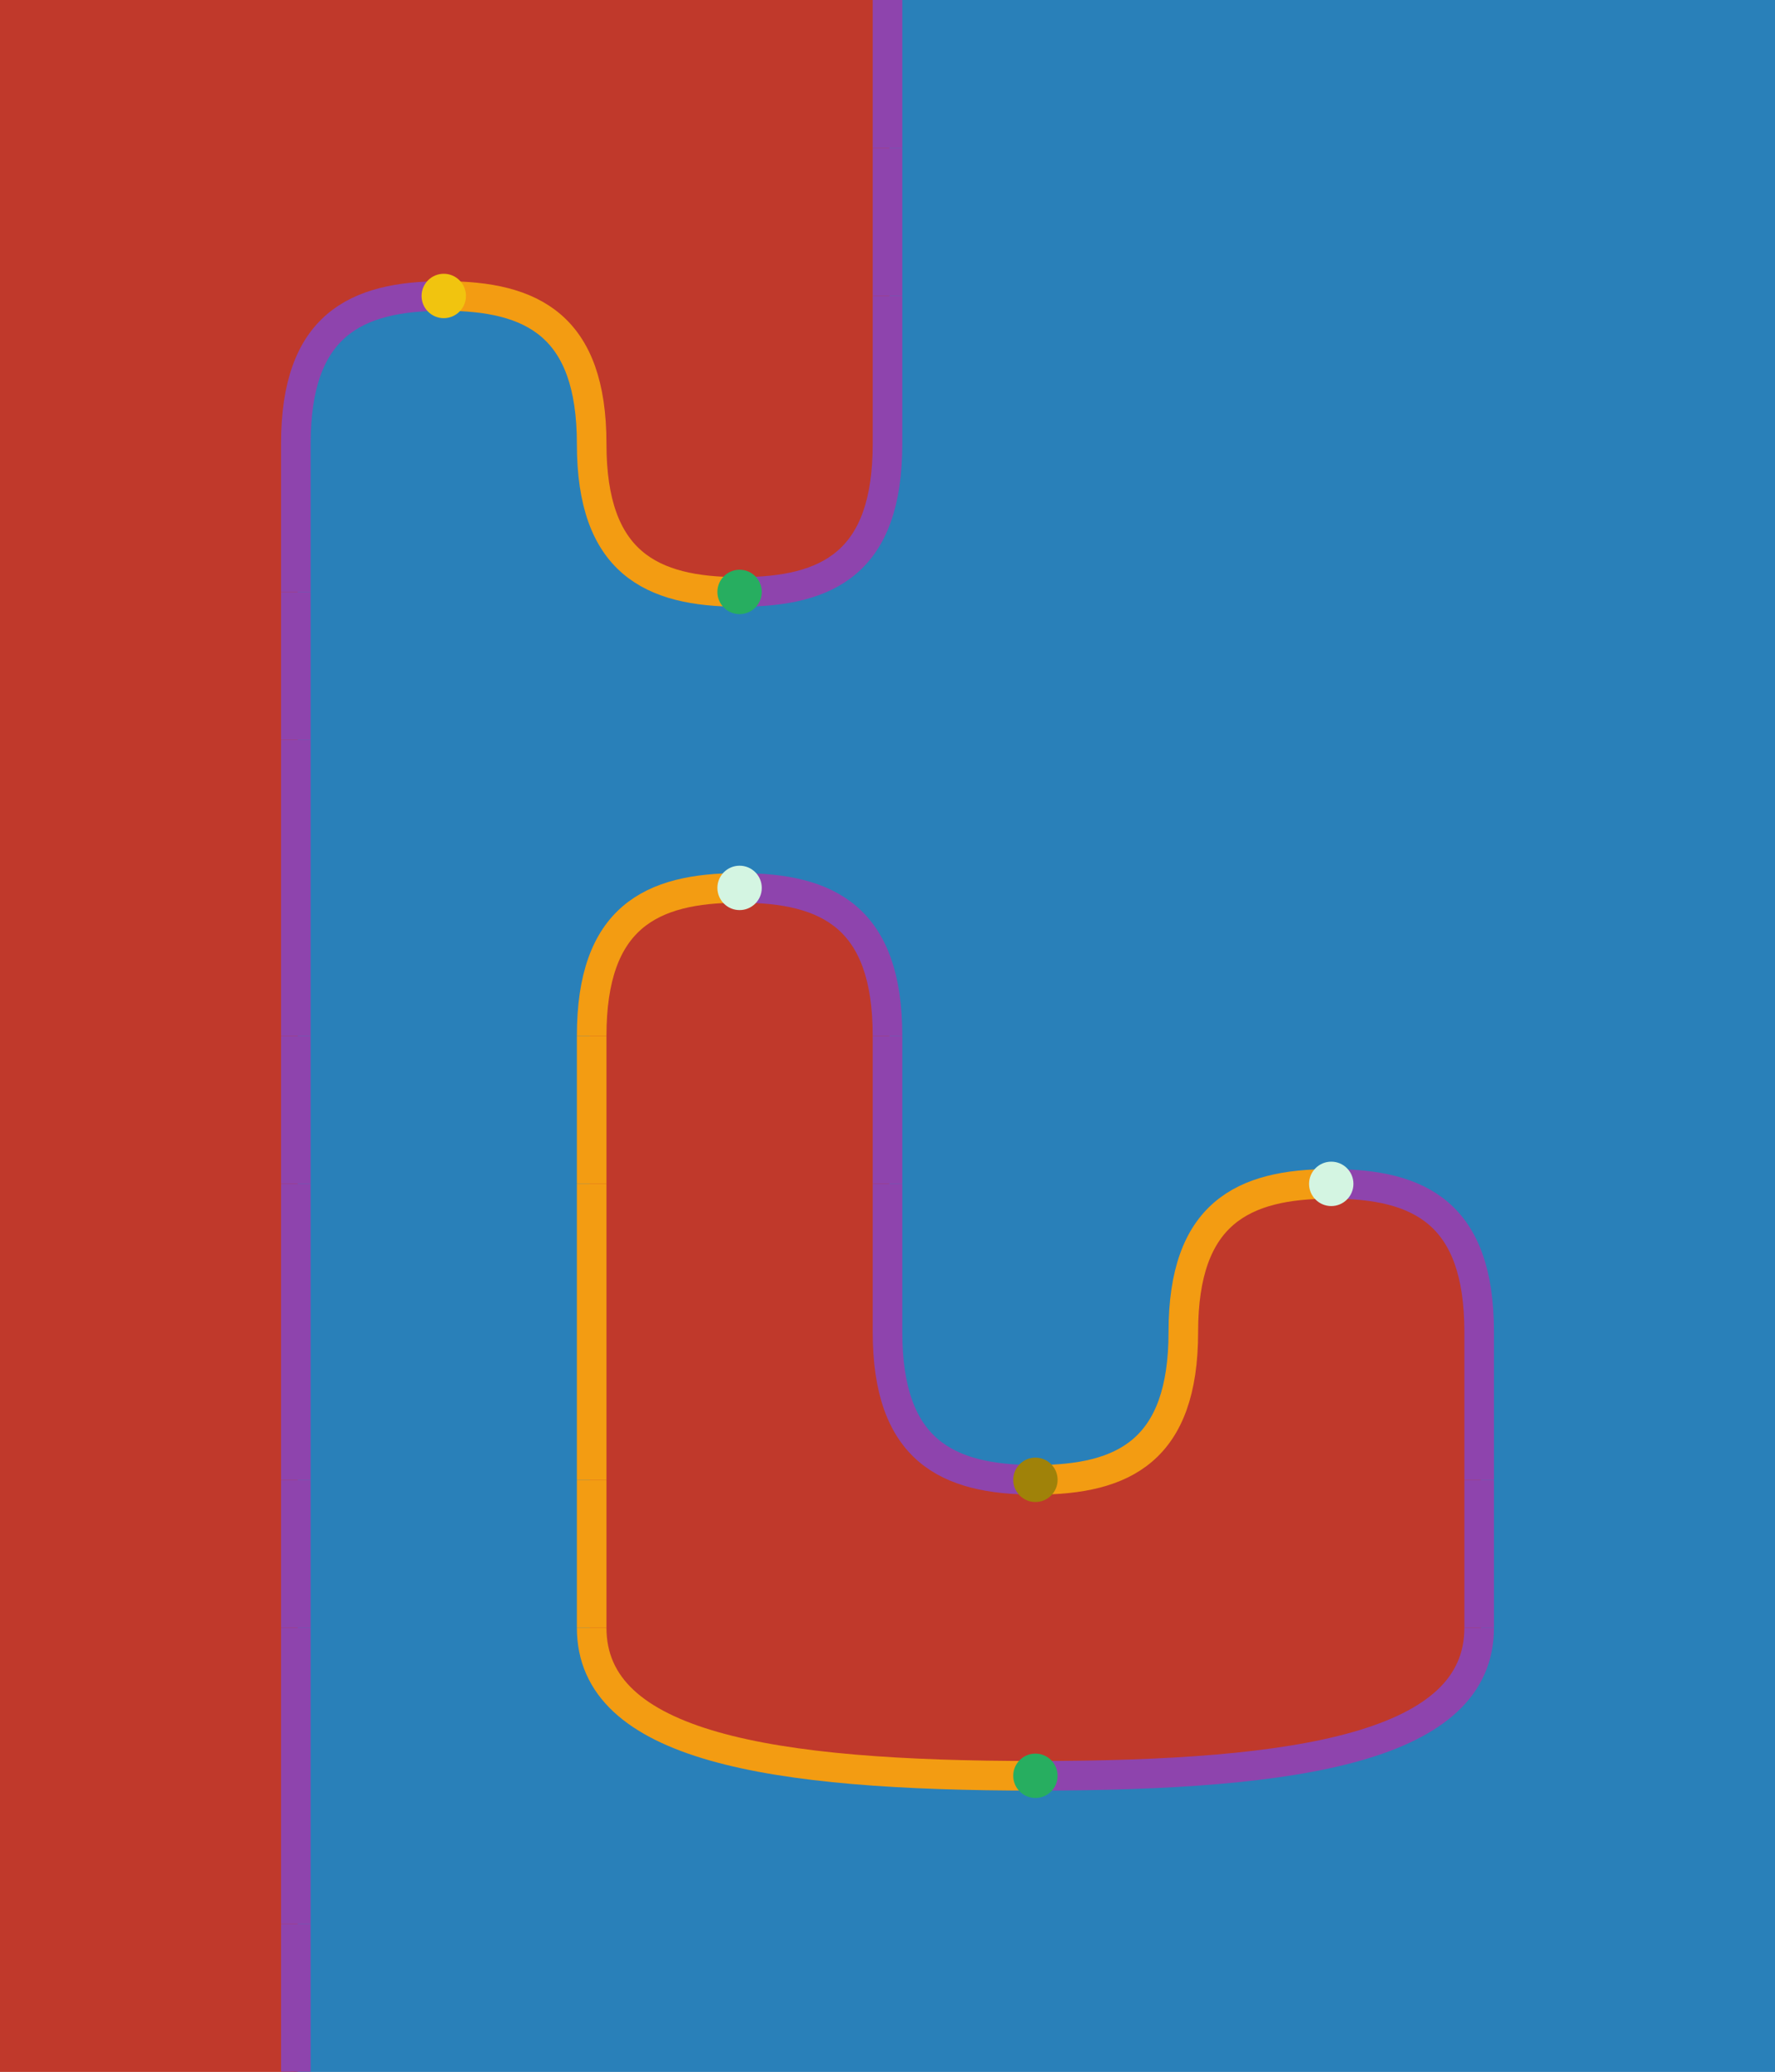 <svg height="560" viewBox="0 0 480 560" width="480" xmlns="http://www.w3.org/2000/svg"><style>.wire{fill:none!important;}.point{stroke:none!important;}.generator__0-0--0-pos{fill:#2980b9;stroke:#2980b9;}.generator__0-0--0-zer{fill:#7bb9e2;stroke:#7bb9e2;}.generator__0-0--0-neg{fill:#194f72;stroke:#194f72;}.generator__0-0--1-pos{fill:#3896d3;stroke:#3896d3;}.generator__0-0--1-zer{fill:#9ccbe9;stroke:#9ccbe9;}.generator__0-0--1-neg{fill:#216693;stroke:#216693;}.generator__0-0--2-pos{fill:#59a7da;stroke:#59a7da;}.generator__0-0--2-zer{fill:#bedcf0;stroke:#bedcf0;}.generator__0-0--2-neg{fill:#287db5;stroke:#287db5;}.generator__1-0--0-pos{fill:#c0392b;stroke:#c0392b;}.generator__1-0--0-zer{fill:#e38b82;stroke:#e38b82;}.generator__1-0--0-neg{fill:#79241b;stroke:#79241b;}.generator__1-0--1-pos{fill:#d44e40;stroke:#d44e40;}.generator__1-0--1-zer{fill:#ebaaa4;stroke:#ebaaa4;}.generator__1-0--1-neg{fill:#9a2e23;stroke:#9a2e23;}.generator__1-0--2-pos{fill:#dc6d61;stroke:#dc6d61;}.generator__1-0--2-zer{fill:#f2c9c5;stroke:#f2c9c5;}.generator__1-0--2-neg{fill:#bc382a;stroke:#bc382a;}.generator__2-1--0-pos{fill:#f39c12;stroke:#f39c12;}.generator__2-1--0-zer{fill:#f9cd87;stroke:#f9cd87;}.generator__2-1--0-neg{fill:#a66908;stroke:#a66908;}.generator__2-1--1-pos{fill:#f5ac39;stroke:#f5ac39;}.generator__2-1--1-zer{fill:#fbddad;stroke:#fbddad;}.generator__2-1--1-neg{fill:#cd820a;stroke:#cd820a;}.generator__2-1--2-pos{fill:#f7bc60;stroke:#f7bc60;}.generator__2-1--2-zer{fill:#7f5006;stroke:#7f5006;}.generator__2-1--2-neg{fill:#f39a0d;stroke:#f39a0d;}.generator__3-1--0-pos{fill:#8e44ad;stroke:#8e44ad;}.generator__3-1--0-zer{fill:#c396d6;stroke:#c396d6;}.generator__3-1--0-neg{fill:#5b2c6f;stroke:#5b2c6f;}.generator__3-1--1-pos{fill:#a15bbf;stroke:#a15bbf;}.generator__3-1--1-zer{fill:#d4b3e1;stroke:#d4b3e1;}.generator__3-1--1-neg{fill:#73378c;stroke:#73378c;}.generator__3-1--2-pos{fill:#b278ca;stroke:#b278ca;}.generator__3-1--2-zer{fill:#e4d0ed;stroke:#e4d0ed;}.generator__3-1--2-neg{fill:#8b43a9;stroke:#8b43a9;}.generator__4-2--0-pos{fill:#27ae60;stroke:#27ae60;}.generator__4-2--0-zer{fill:#70df9f;stroke:#70df9f;}.generator__4-2--0-neg{fill:#d4f5e2;stroke:#d4f5e2;}.generator__4-2--1-pos{fill:#2ecf72;stroke:#2ecf72;}.generator__4-2--1-zer{fill:#92e7b6;stroke:#92e7b6;}.generator__4-2--1-neg{fill:#1f894b;stroke:#1f894b;}.generator__4-2--2-pos{fill:#4fd889;stroke:#4fd889;}.generator__4-2--2-zer{fill:#b3eecc;stroke:#b3eecc;}.generator__4-2--2-neg{fill:#26aa5e;stroke:#26aa5e;}.generator__5-2--0-pos{fill:#f1c40f;stroke:#f1c40f;}.generator__5-2--0-zer{fill:#f8e083;stroke:#f8e083;}.generator__5-2--0-neg{fill:#a08209;stroke:#a08209;}.generator__5-2--1-pos{fill:#f3cd36;stroke:#f3cd36;}.generator__5-2--1-zer{fill:#faeaa9;stroke:#faeaa9;}.generator__5-2--1-neg{fill:#c7a10c;stroke:#c7a10c;}.generator__5-2--2-pos{fill:#f5d75c;stroke:#f5d75c;}.generator__5-2--2-zer{fill:#fcf3d0;stroke:#fcf3d0;}.generator__5-2--2-neg{fill:#edc10e;stroke:#edc10e;}.generator__6-2--0-pos{fill:#f6f5f4;stroke:#f6f5f4;}.generator__6-2--0-zer{fill:#7e7367;stroke:#7e7367;}.generator__6-2--0-neg{fill:#b8b0a8;stroke:#b8b0a8;}.generator__6-2--1-pos{fill:#524a43;stroke:#524a43;}.generator__6-2--1-zer{fill:#93877b;stroke:#93877b;}.generator__6-2--1-neg{fill:#cac5bf;stroke:#cac5bf;}.generator__6-2--2-pos{fill:#685f55;stroke:#685f55;}.generator__6-2--2-zer{fill:#a69c92;stroke:#a69c92;}.generator__6-2--2-neg{fill:#ddd9d5;stroke:#ddd9d5;}.generator__7-3--0-pos{fill:#000000;stroke:#000000;}.generator__7-3--0-zer{fill:#3d3d3d;stroke:#3d3d3d;}.generator__7-3--0-neg{fill:#7a7a7a;stroke:#7a7a7a;}.generator__7-3--1-pos{fill:#141414;stroke:#141414;}.generator__7-3--1-zer{fill:#525252;stroke:#525252;}.generator__7-3--1-neg{fill:#8f8f8f;stroke:#8f8f8f;}.generator__7-3--2-pos{fill:#292929;stroke:#292929;}.generator__7-3--2-zer{fill:#666666;stroke:#666666;}.generator__7-3--2-neg{fill:#a3a3a3;stroke:#a3a3a3;}</style><title>$D$</title><path d="M 80 560L 480 560L 480 0L 240 0L 240 120C 240 152, 224 160, 200 160C 176 160, 160 152, 160 120C 160 88, 144 80, 120 80C 96 80, 80 88, 80 120L 80 560M 280 480C 208 480, 160 472, 160 440L 160 280C 160 248, 176 240, 200 240C 224 240, 240 248, 240 280L 240 360C 240 392, 256 400, 280 400C 304 400, 320 392, 320 360C 320 328, 336 320, 360 320C 384 320, 400 328, 400 360L 400 440C 400 472, 352 480, 280 480" class="generator__0-0--0-pos surface"></path><path d="M 0 560L 80 560L 80 120C 80 88, 96 80, 120 80C 144 80, 160 88, 160 120C 160 152, 176 160, 200 160C 224 160, 240 152, 240 120L 240 0L 0 0L 0 560M 160 440C 160 472, 208 480, 280 480C 352 480, 400 472, 400 440L 400 360C 400 328, 384 320, 360 320C 336 320, 320 328, 320 360C 320 392, 304 400, 280 400C 256 400, 240 392, 240 360L 240 280C 240 248, 224 240, 200 240C 176 240, 160 248, 160 280L 160 440" class="generator__1-0--0-pos surface"></path><path d="M 80 560L 80 520" stroke-width="8" class="generator__3-1--0-pos wire"></path><path d="M 80 520C 80 488, 80 480, 80 480" stroke-width="8" class="generator__3-1--0-pos wire"></path><path d="M 80 480C 80 480, 80 472, 80 440" stroke-width="8" class="generator__3-1--0-pos wire"></path><path d="M 280 480C 208 480, 160 472, 160 440" stroke-width="8" class="generator__2-1--0-pos wire"></path><path d="M 280 480C 352 480, 400 472, 400 440" stroke-width="8" class="generator__3-1--0-pos wire"></path><path d="M 80 440C 80 408, 80 400, 80 400" stroke-width="8" class="generator__3-1--0-pos wire"></path><path d="M 160 440C 160 408, 160 400, 160 400" stroke-width="8" class="generator__2-1--0-pos wire"></path><path d="M 400 440C 400 408, 400 400, 400 400" stroke-width="8" class="generator__3-1--0-pos wire"></path><path d="M 80 400C 80 400, 80 392, 80 360" stroke-width="8" class="generator__3-1--0-pos wire"></path><path d="M 160 400C 160 400, 160 392, 160 360" stroke-width="8" class="generator__2-1--0-pos wire"></path><path d="M 280 400C 256 400, 240 392, 240 360" stroke-width="8" class="generator__3-1--0-pos wire"></path><path d="M 280 400C 304 400, 320 392, 320 360" stroke-width="8" class="generator__2-1--0-pos wire"></path><path d="M 400 400C 400 400, 400 392, 400 360" stroke-width="8" class="generator__3-1--0-pos wire"></path><path d="M 80 360C 80 328, 80 320, 80 320" stroke-width="8" class="generator__3-1--0-pos wire"></path><path d="M 160 360C 160 328, 160 320, 160 320" stroke-width="8" class="generator__2-1--0-pos wire"></path><path d="M 240 360C 240 328, 240 320, 240 320" stroke-width="8" class="generator__3-1--0-pos wire"></path><path d="M 320 360C 320 328, 336 320, 360 320" stroke-width="8" class="generator__2-1--0-pos wire"></path><path d="M 400 360C 400 328, 384 320, 360 320" stroke-width="8" class="generator__3-1--0-pos wire"></path><path d="M 80 320C 80 320, 80 312, 80 280" stroke-width="8" class="generator__3-1--0-pos wire"></path><path d="M 160 320C 160 320, 160 312, 160 280" stroke-width="8" class="generator__2-1--0-pos wire"></path><path d="M 240 320C 240 320, 240 312, 240 280" stroke-width="8" class="generator__3-1--0-pos wire"></path><path d="M 80 280C 80 248, 80 240, 80 240" stroke-width="8" class="generator__3-1--0-pos wire"></path><path d="M 160 280C 160 248, 176 240, 200 240" stroke-width="8" class="generator__2-1--0-pos wire"></path><path d="M 240 280C 240 248, 224 240, 200 240" stroke-width="8" class="generator__3-1--0-pos wire"></path><path d="M 80 240C 80 240, 80 232, 80 200" stroke-width="8" class="generator__3-1--0-pos wire"></path><path d="M 80 200C 80 168, 80 160, 80 160" stroke-width="8" class="generator__3-1--0-pos wire"></path><path d="M 80 160C 80 160, 80 152, 80 120" stroke-width="8" class="generator__3-1--0-pos wire"></path><path d="M 200 160C 176 160, 160 152, 160 120" stroke-width="8" class="generator__2-1--0-pos wire"></path><path d="M 200 160C 224 160, 240 152, 240 120" stroke-width="8" class="generator__3-1--0-pos wire"></path><path d="M 80 120C 80 88, 96 80, 120 80" stroke-width="8" class="generator__3-1--0-pos wire"></path><path d="M 160 120C 160 88, 144 80, 120 80" stroke-width="8" class="generator__2-1--0-pos wire"></path><path d="M 240 120C 240 88, 240 80, 240 80" stroke-width="8" class="generator__3-1--0-pos wire"></path><path d="M 240 80C 240 80, 240 72, 240 40" stroke-width="8" class="generator__3-1--0-pos wire"></path><path d="M 240 40L 240 0" stroke-width="8" class="generator__3-1--0-pos wire"></path><circle cx="280" cy="480" r="6" class="generator__4-2--0-pos point"></circle><circle cx="280" cy="400" r="6" class="generator__5-2--0-neg point"></circle><circle cx="360" cy="320" r="6" class="generator__4-2--0-neg point"></circle><circle cx="200" cy="240" r="6" class="generator__4-2--0-neg point"></circle><circle cx="200" cy="160" r="6" class="generator__4-2--0-pos point"></circle><circle cx="120" cy="80" r="6" class="generator__5-2--0-pos point"></circle></svg>